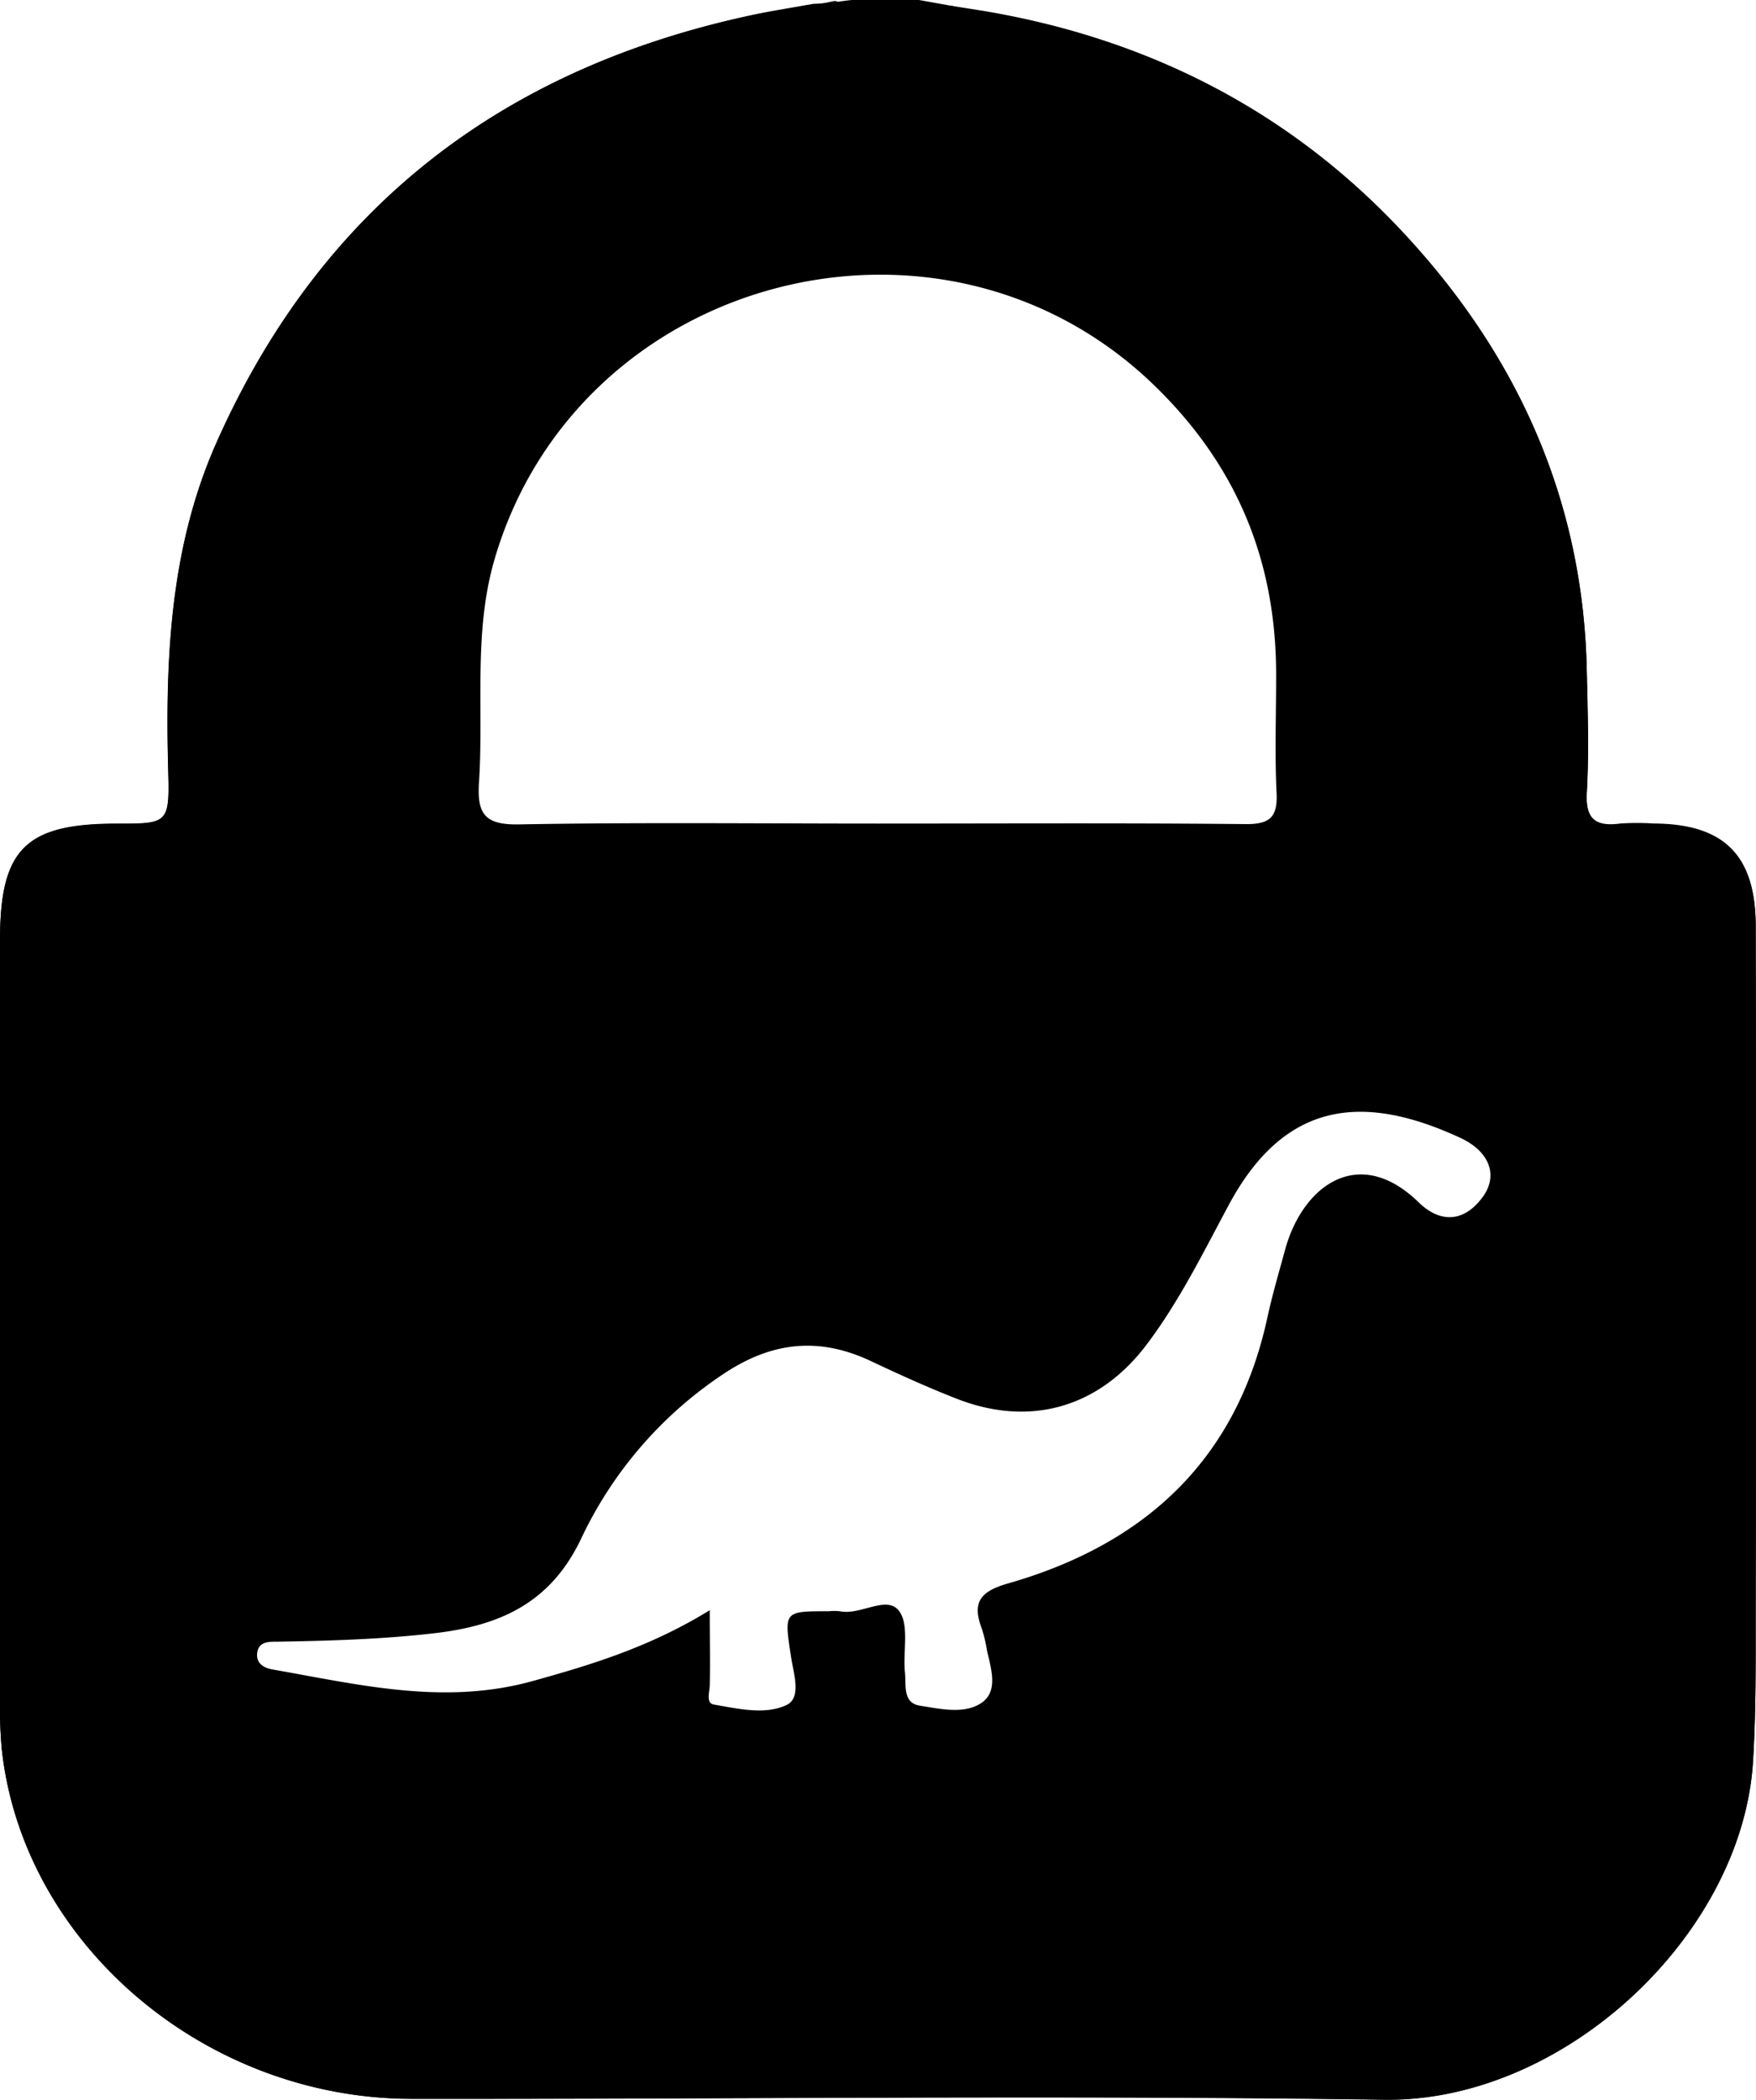 <svg id="Calque_1" data-name="Calque 1" xmlns="http://www.w3.org/2000/svg" viewBox="0 0 236.13 282.3"><title>LockNestIcone</title><path d="M235.53,237.08c-1.67,23.09-25.45,45.42-49.61,45.07-43.57-.64-87.15-.07-130.72-.12C27.27,282,2.89,261.09.07,235a60.64,60.64,0,0,1-.23-6.47q0-51.14,0-102.28c0-12.24,3.42-15.63,15.73-15.63,6.93,0,7.09,0,6.89-7.22-.4-15,.27-30,6.49-44,14.22-32,39-50.74,73.07-57.7l.26-.05c1.73-.28,3.68.09,5.22-.93l.72-.13c-.78,2.14-3,2.06-4.81,2.36C83.83,6.26,66.51,14.42,52.19,28.05,35.05,44.38,25.09,64.42,24,88.39c-.24,5.47,0,11-.06,16.45-.1,6.22-1,7.06-7.37,7.22H15.1c-10.63.12-14,3.3-14,14.12C.93,148.46,1,170.74,1,193,1,204.49,1,216,1,227.43A52.89,52.89,0,0,0,48,280a124.24,124.24,0,0,0,14.92.83c32.76,0,65.52.21,98.28-.12,11.1-.12,22.23.87,33.35-.8,16.56-2.48,36.16-20.14,39.07-39.47a117.35,117.35,0,0,0,1.16-17.88c-.08-30.93,0-61.85,0-92.77a56,56,0,0,0-.16-6.48c-.93-7.93-4.44-11.1-12.42-11.27-10.37-.23-10.68-.24-10.3-10.73.6-16.72-1.45-32.79-9.31-47.86C188,25.57,164.66,9.74,134.35,3.25c-2.33-.5-5.35.11-6.68-2.62l.3.05c1.05.93,2.61.47,3.83.67,21.86,3.6,40.83,13.08,56,29.07,15.85,16.66,25,36.56,25.41,60,.09,5.32.27,10.66,0,16-.22,3.67,1.16,4.72,4.52,4.27a35.37,35.37,0,0,1,4.49,0c9.42.05,13.69,4.23,13.7,13.78q.09,45.65,0,91.3C235.9,222.79,236,229.93,235.53,237.08Z" transform="translate(0.17 0.14)"/><path d="M235.92,215.65q.09-45.65,0-91.3c0-9.55-4.28-13.73-13.7-13.78a35.37,35.37,0,0,0-4.49,0c-3.36.45-4.74-.6-4.52-4.27.32-5.3.14-10.64,0-16-.39-23.39-9.56-43.29-25.41-59.95-15.22-16-34.19-25.47-56-29.07L128,.68l-.3-.05-4.29-.77a2,2,0,0,1-1.65.51h-7.35A3,3,0,0,1,112.69.1l-.18,0c-1.1.14-2.2.24-3.31.28l-1,.17-.72.13c-2,.34-4.12.71-5.22.93l-.26.05c-34.07,7-58.85,25.7-73.07,57.7-6.22,14-6.89,28.92-6.49,44,.2,7.22,0,7.22-6.89,7.22C3.25,110.57-.16,114-.17,126.2q0,51.15,0,102.28A60.64,60.64,0,0,0,.07,235C2.89,261.09,27.27,282,55.2,282c43.57.05,87.15-.52,130.72.12,24.16.35,47.94-22,49.61-45.07C236,229.93,235.9,222.79,235.92,215.65Zm-63.28-47.79c-.82,3-1.72,6.07-2.39,9.15-4.17,19.19-16.54,30.48-34.86,35.72-3.89,1.11-4.85,2.63-3.51,6.16a20,20,0,0,1,.68,2.9c.55,2.44,1.54,5.44-.75,7s-5.56.81-8.3.37c-2.37-.38-1.79-2.84-2-4.56-.26-2.8.62-6.38-.81-8.2-1.66-2.12-5.18.66-7.94.07a7.4,7.4,0,0,0-1.49,0c-6.08,0-6,0-5.07,6.12.33,2.21,1.45,5.51-.59,6.48-2.88,1.37-6.51.51-9.76-.05-1.14-.19-.6-1.64-.58-2.62.07-3,0-6,0-10.07-8,4.93-15.83,7.31-23.83,9.53-11.93,3.3-23.38.47-35-1.57-1.22-.21-2.27-.9-2-2.36s1.69-1.36,2.81-1.37c7-.12,13.93-.32,20.88-1.12,8.75-1,15.63-3.94,19.8-12.63a54.41,54.41,0,0,1,19.32-22.33c6.5-4.29,12.8-4.89,19.71-1.63,3.75,1.77,7.54,3.49,11.39,5,9.92,3.94,19.23,1.27,25.63-7.18,4.43-5.85,7.65-12.43,11.1-18.85,7.5-13.95,18-15.06,31.1-9,4.07,1.89,5.12,5.16,3,8-2.48,3.35-5.64,3.5-8.53.73C182.57,153.63,175,159.24,172.64,167.86ZM155.18,51.8C166.35,62.69,171.53,75.63,171.43,91c0,5.15-.19,10.31.06,15.45.16,3.27-.9,4.23-4.17,4.2-16.45-.16-32.9-.07-49.35-.07-16.12,0-32.24-.18-48.35.11-4.56.08-5.66-1.36-5.38-5.64.65-9.89-.76-19.87,2-29.68C77.26,36.8,126.5,23.83,155.18,51.8Z" transform="translate(0.17 0.14)"/><path d="M119.43.72l-3.07,0c-.31-.22-.4-.42-.29-.62s.21-.28.32-.28h3c.31.17.42.36.33.56S119.53.72,119.43.72Z" transform="translate(0.17 0.14)"/><path d="M114.36.72C113.55.8,113,0,112,0c-5,1,1.73-.14,2.39-.14.34.2.44.4.32.59S114.48.72,114.36.72Z" transform="translate(0.17 0.14)"/><path d="M114.36.72a6.13,6.13,0,0,0,0-.86h2q0,.45,0,.9Z" transform="translate(0.17 0.14)"/><path d="M119.43.72a8.25,8.25,0,0,1,0-.86h2c.32.17.43.36.33.55s-.19.29-.29.29Z" transform="translate(0.17 0.14)"/><path d="M121.42.7c0-.28,0-.56,0-.84h2C123.05.9,122.24.82,121.42.7Z" transform="translate(0.17 0.14)"/></svg>